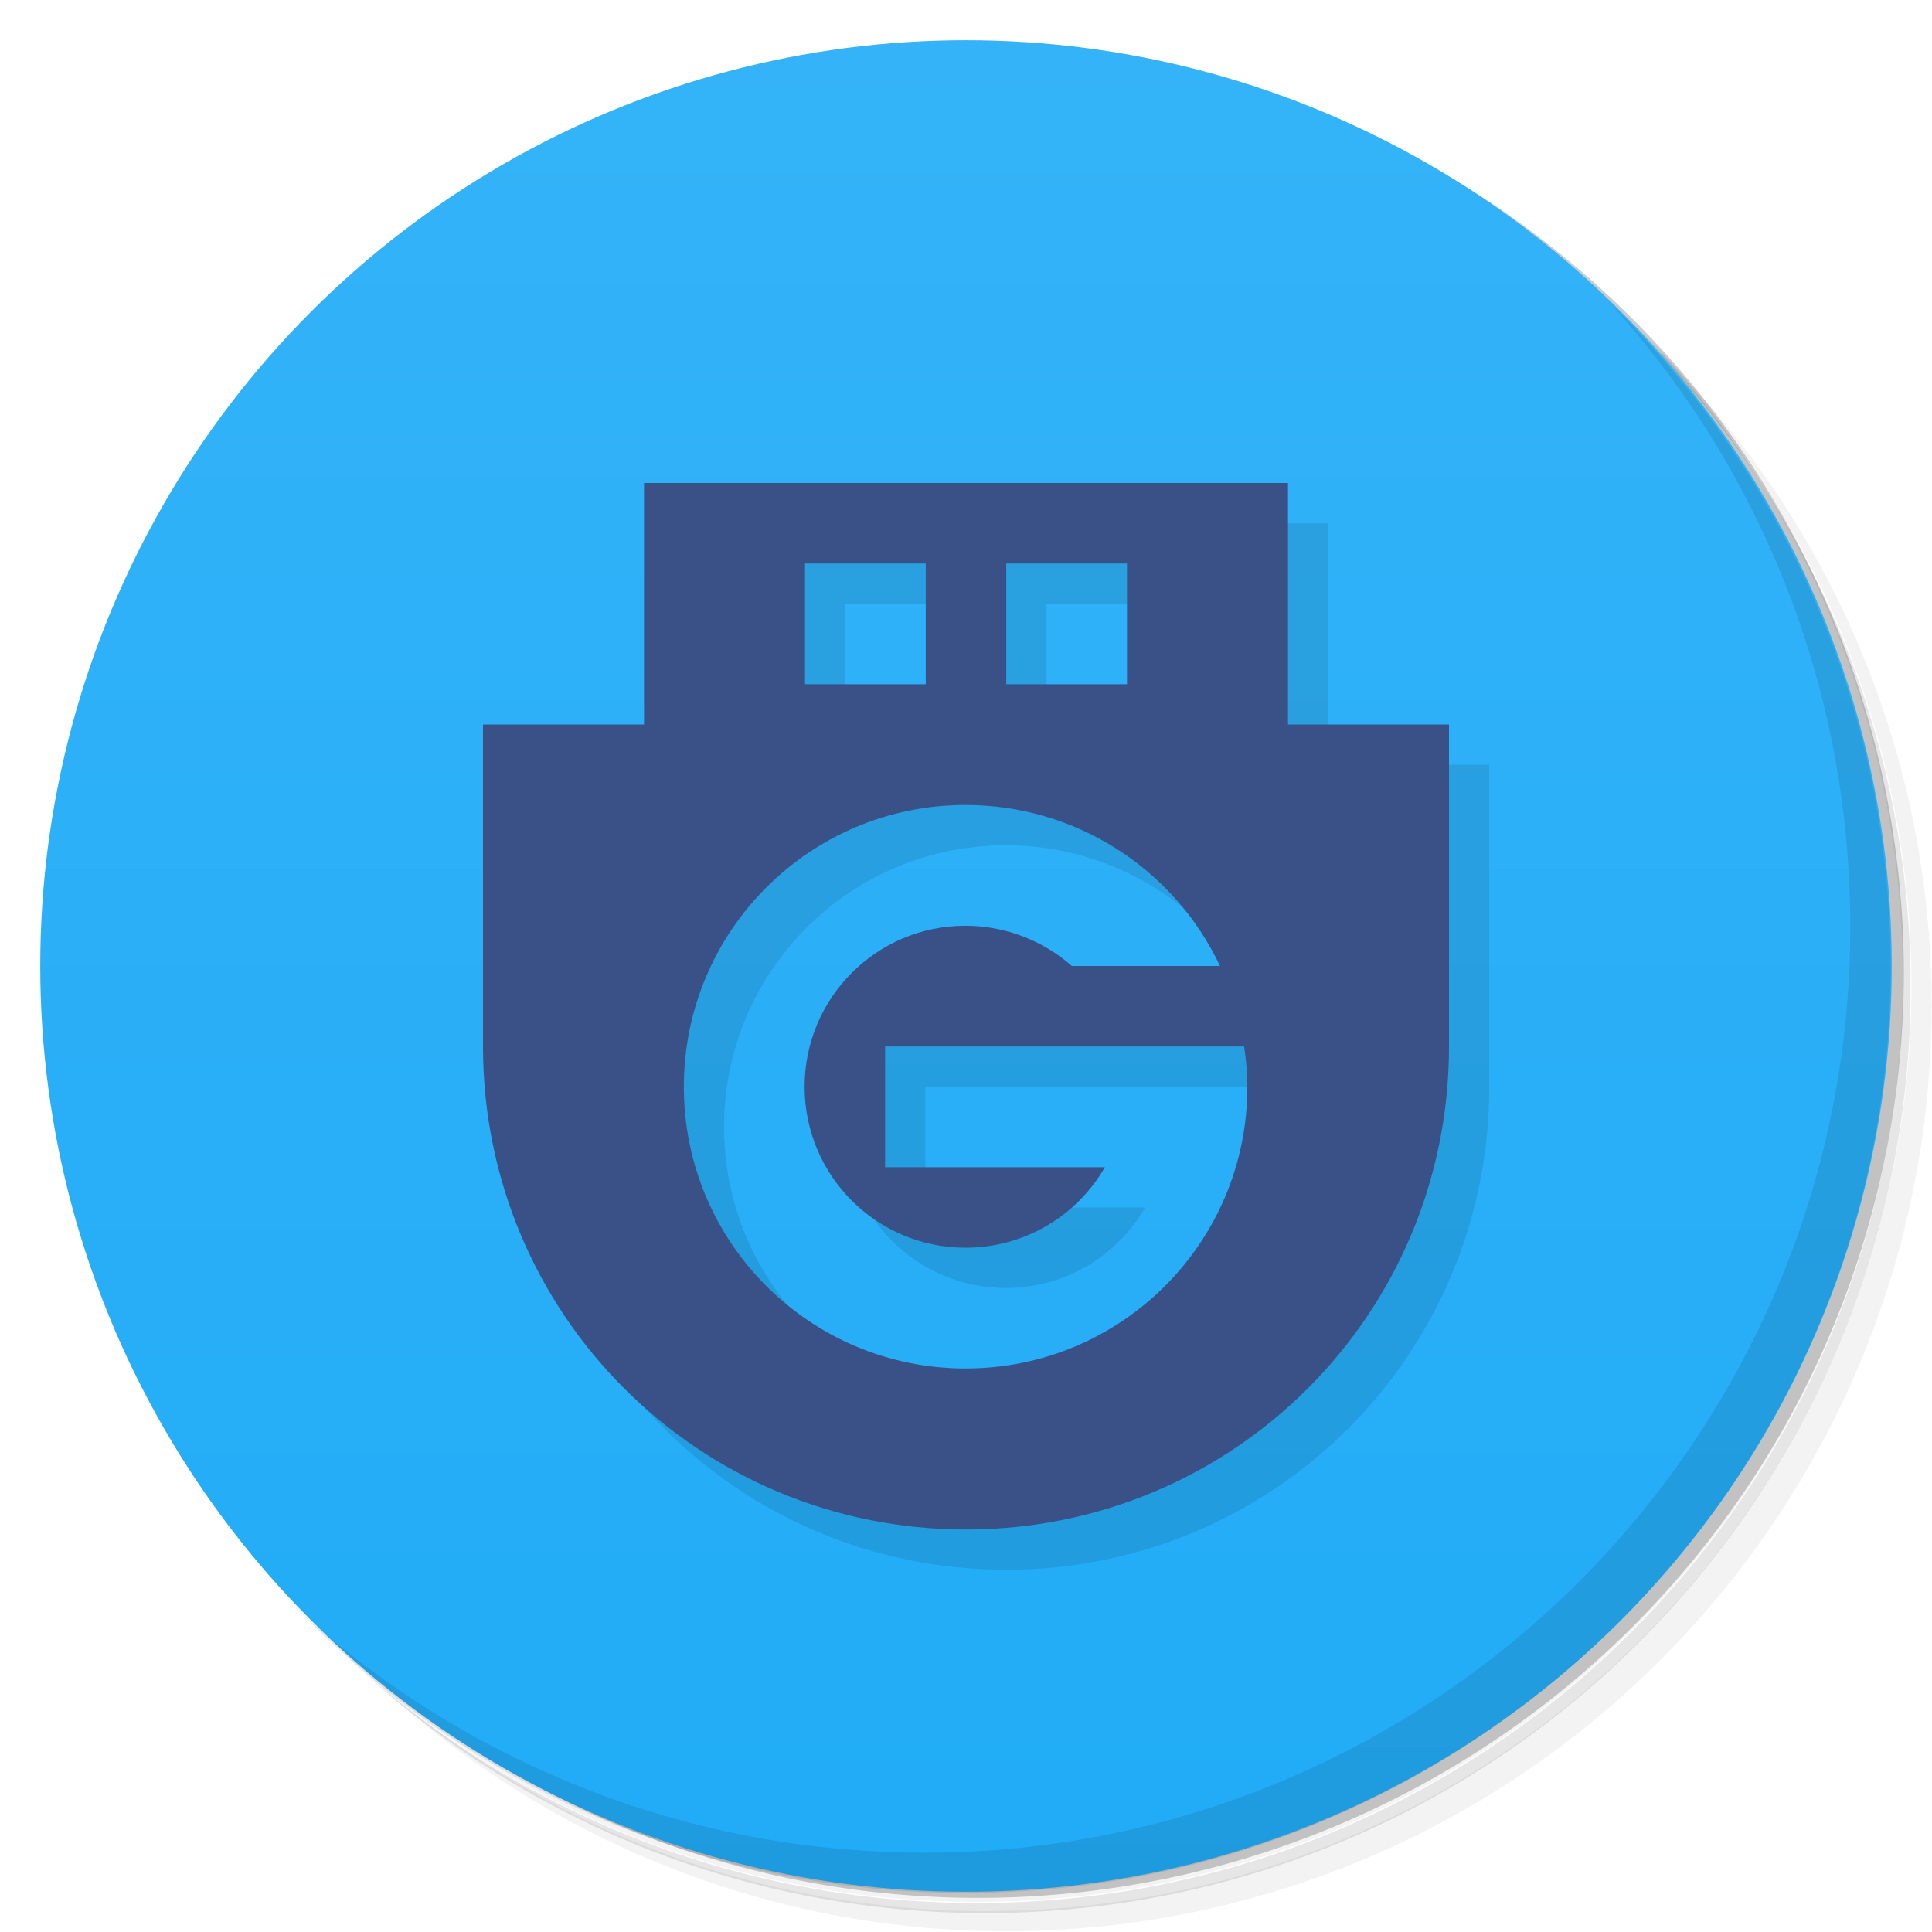 <svg version="1.1" viewBox="0 0 48 48" xmlns="http://www.w3.org/2000/svg">
 <defs>
  <linearGradient id="bg" x2="0" y1="1" y2="47" gradientUnits="userSpaceOnUse">
   <stop style="stop-color:#34b3f8" offset="0"/>
   <stop style="stop-color:#21acf7" offset="1"/>
  </linearGradient>
 </defs>
 <path d="m36.3 5c5.86 4.06 9.69 10.8 9.69 18.5 0 12.4-10.1 22.5-22.5 22.5-7.67 0-14.4-3.83-18.5-9.69 1.04 1.82 2.31 3.5 3.78 4.97 4.08 3.71 9.51 5.97 15.5 5.97 12.7 0 23-10.3 23-23 0-5.95-2.26-11.4-5.97-15.5-1.47-1.48-3.15-2.74-4.97-3.78zm4.97 3.78c3.85 4.11 6.22 9.64 6.22 15.7 0 12.7-10.3 23-23 23-6.08 0-11.6-2.36-15.7-6.22 4.16 4.14 9.88 6.72 16.2 6.72 12.7 0 23-10.3 23-23 0-6.34-2.58-12.1-6.72-16.2z" style="opacity:.05"/>
 <path d="m41.3 8.78c3.71 4.08 5.97 9.51 5.97 15.5 0 12.7-10.3 23-23 23-5.95 0-11.4-2.26-15.5-5.97 4.11 3.85 9.64 6.22 15.7 6.22 12.7 0 23-10.3 23-23 0-6.08-2.36-11.6-6.22-15.7z" style="opacity:.1"/>
 <path d="m31.2 2.38c8.62 3.15 14.8 11.4 14.8 21.1 0 12.4-10.1 22.5-22.5 22.5-9.71 0-18-6.14-21.1-14.8a23 23 0 0 0 44.9-7 23 23 0 0 0-16-21.9z" style="opacity:.2"/>
 <circle cx="24" cy="24" r="23" style="fill:url(#bg)"/>
 <path d="m40 7.53c3.71 4.08 5.97 9.51 5.97 15.5 0 12.7-10.3 23-23 23-5.95 0-11.4-2.26-15.5-5.97 4.18 4.29 10 6.97 16.5 6.97 12.7 0 23-10.3 23-23 0-6.46-2.68-12.3-6.97-16.5z" style="opacity:.1"/>
 <path d="m17 13v6h-4v8c0 6.65 5.35 12 12 12s12-5.35 12-12v-8h-4v-6zm4 2h3v3h-3zm5 0h3v3h-3zm-1 6c2.7 0.002 5.16 1.56 6.31 4h-3.68c-0.728-0.642-1.67-0.999-2.64-1-2.21-0.002-4 1.79-4 4s1.79 4 4 4c1.43-7.13e-4 2.75-0.764 3.46-2h-5.46v-3h8.92c0.051 0.331 0.08 0.665 0.08 1 0.003 3.87-3.13 7-7 7s-7-3.13-7-7 3.13-7 7-7z" style="opacity:.1"/>
 <path d="m16 12v6h-4v8c0 6.65 5.35 12 12 12s12-5.35 12-12v-8h-4v-6h-16zm4 2h3v3h-3v-3zm5 0h3v3h-3v-3zm-1 6c2.7 0.002 5.16 1.56 6.31 4h-3.68c-0.728-0.642-1.67-0.999-2.64-1-2.21-0.002-4 1.79-4 4s1.79 4 4 4c1.43-7.13e-4 2.75-0.764 3.46-2h-5.46v-3h8.92c0.051 0.331 0.08 0.665 0.08 1 0.003 3.87-3.13 7-7 7s-7-3.13-7-7 3.13-7 7-7z" style="fill:#3a5188"/>
</svg>
